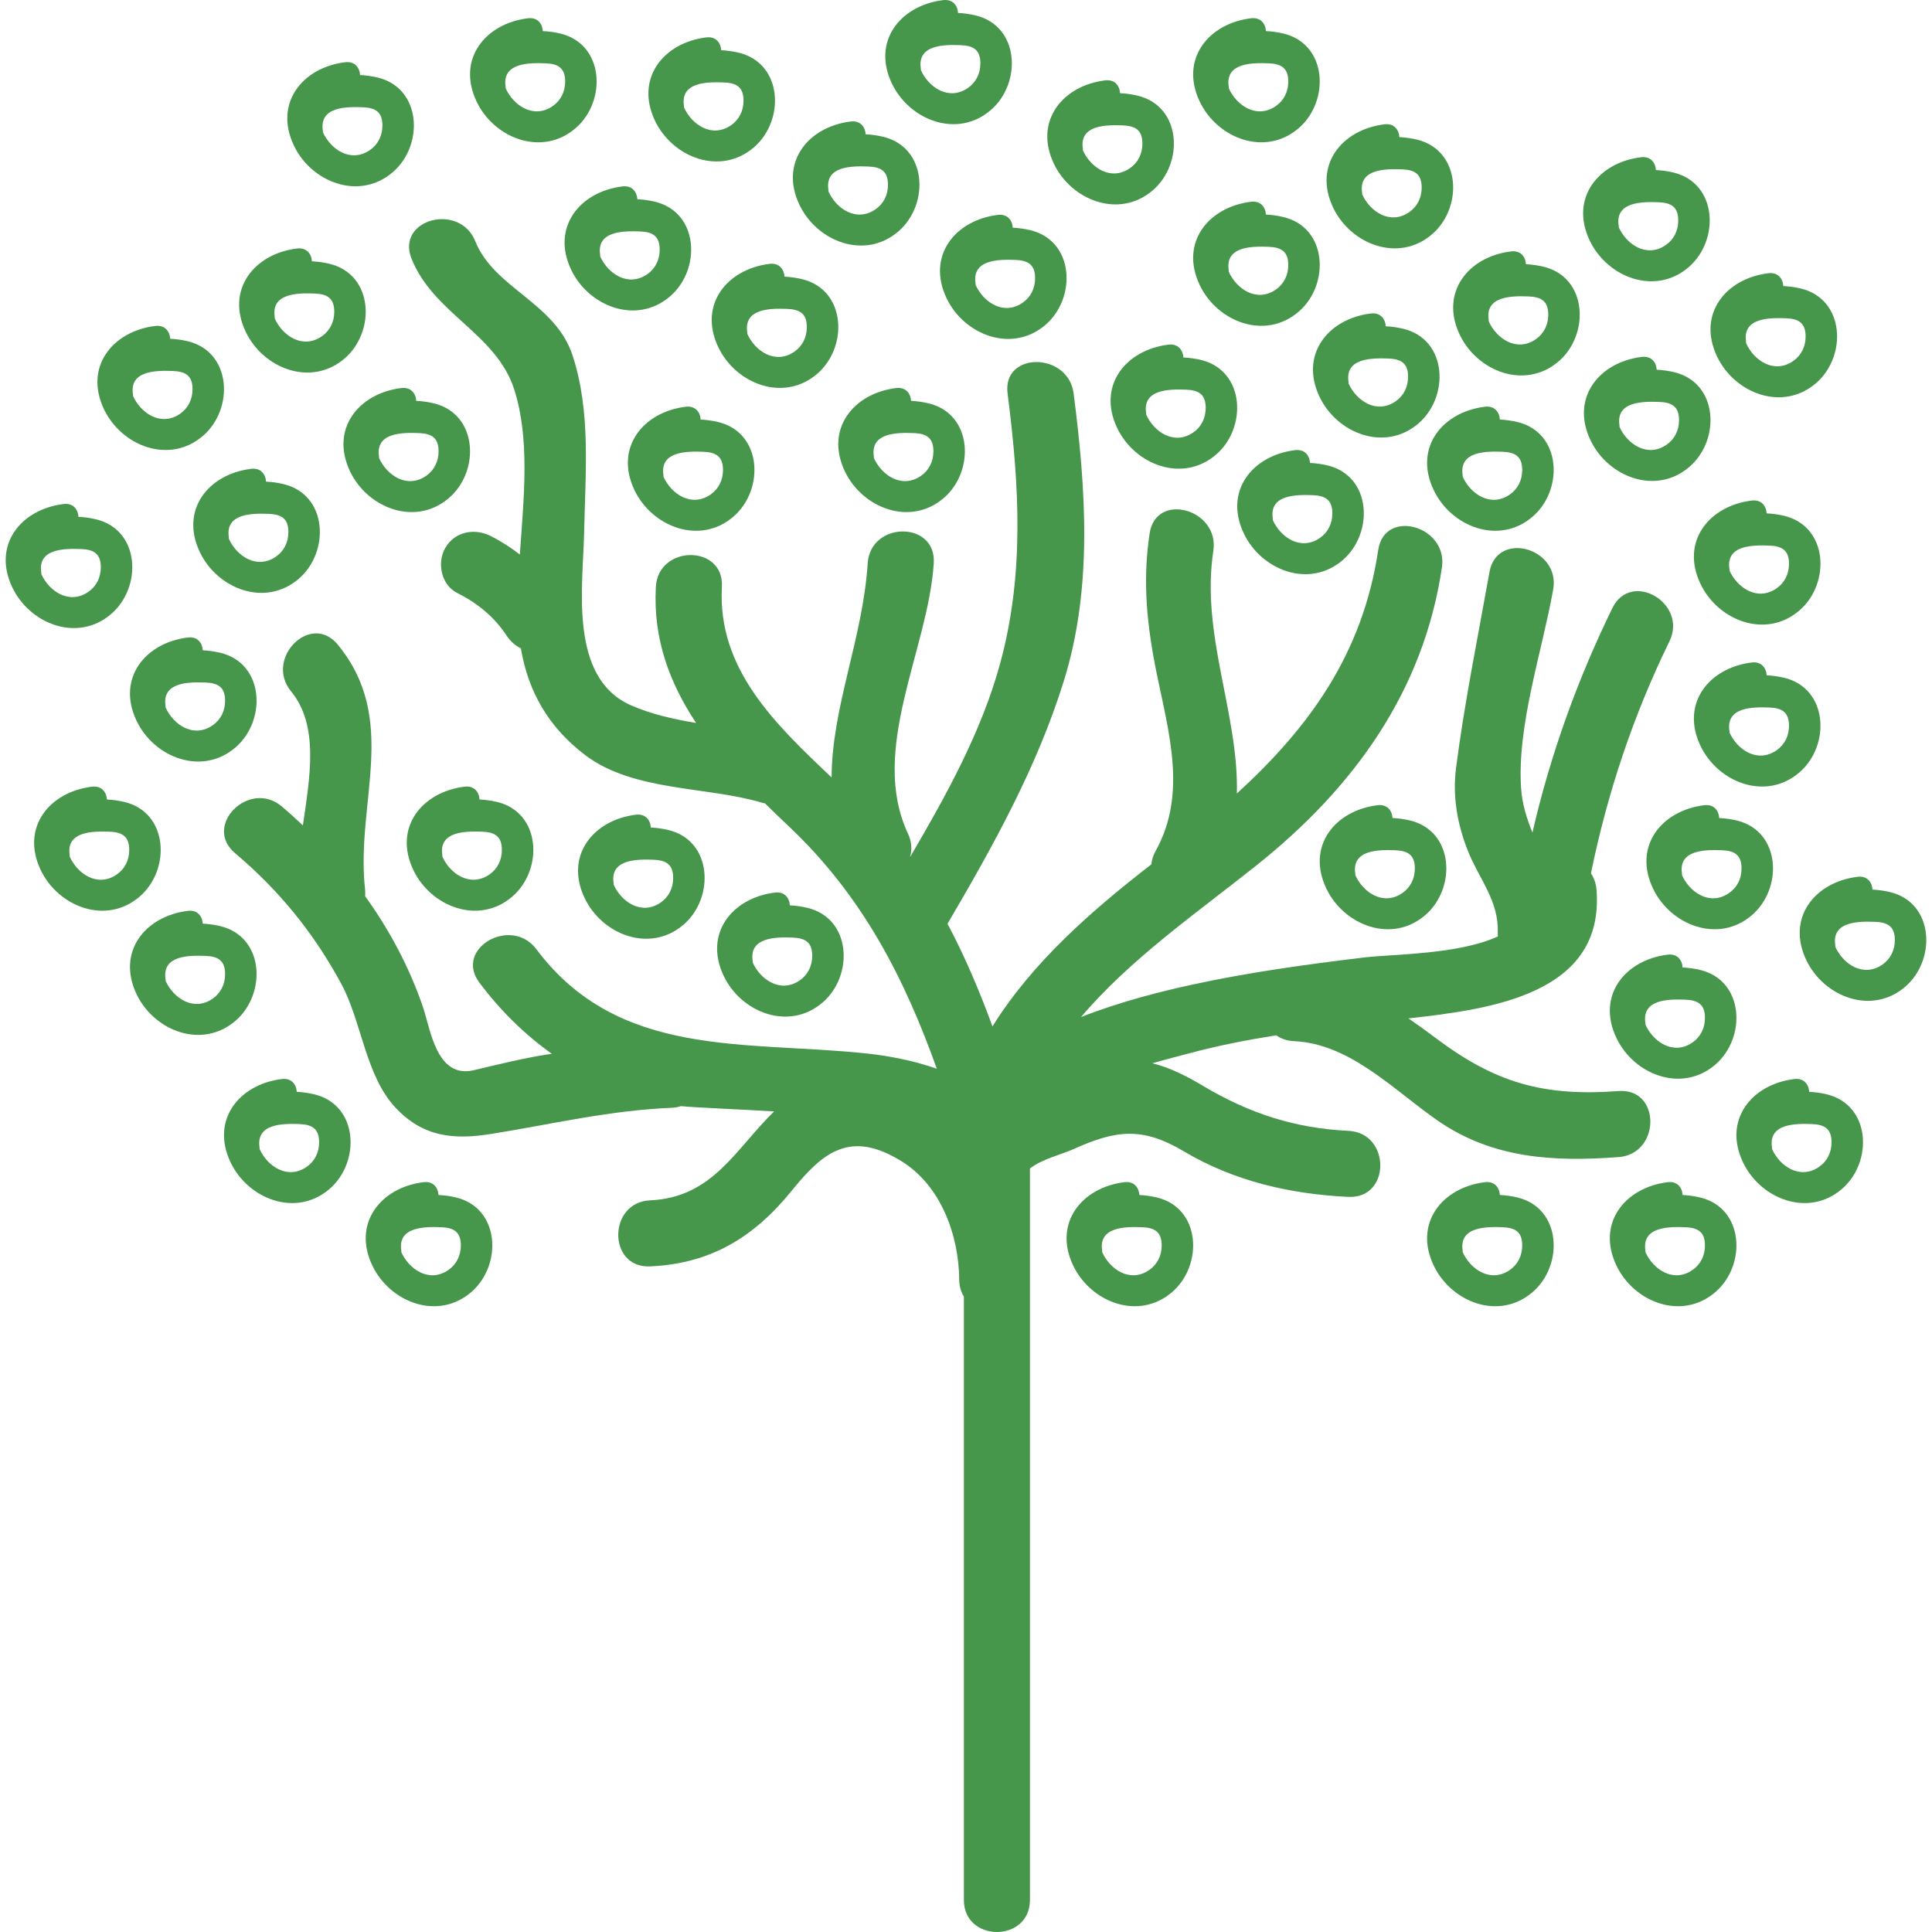 <?xml version="1.0"?>
<svg xmlns="http://www.w3.org/2000/svg" xmlns:xlink="http://www.w3.org/1999/xlink" xmlns:svgjs="http://svgjs.com/svgjs" version="1.1" width="512" height="512" x="0" y="0" viewBox="0 0 587.756 587.757" style="enable-background:new 0 0 512 512" xml:space="preserve" class=""><g>
<g xmlns="http://www.w3.org/2000/svg">
	<g>
		<path d="M207.954,281.296c9.519-8.192,8.805-25.585-4.647-28.796c-1.759-0.42-3.546-0.665-5.316-0.751    c-0.126-2.26-1.62-4.251-4.537-3.896c-12.999,1.587-21.726,12.469-15.602,25.341C183.167,284.368,197.729,290.092,207.954,281.296    z M198.782,261.549c3.909,0.139,6.006,1.453,6.01,5.537c0,3.068-1.318,5.79-3.835,7.511c-5.79,3.958-11.897-0.196-14.256-5.426    c-0.012-0.176,0-0.343-0.028-0.526C185.534,261.333,193.874,261.377,198.782,261.549z" fill="#46974b" data-original="#000000" style="" class=""/>
		<path d="M250.259,304.98c9.519-8.192,8.805-25.59-4.647-28.797c-1.758-0.42-3.545-0.665-5.316-0.75    c-0.126-2.26-1.62-4.251-4.537-3.896c-12.999,1.587-21.726,12.469-15.602,25.341C225.477,308.057,240.039,313.777,250.259,304.98z     M241.087,285.233c3.909,0.139,6.006,1.452,6.01,5.536c0,3.068-1.318,5.79-3.835,7.512c-5.789,3.957-11.897-0.2-14.255-5.427    c-0.012-0.175,0-0.343-0.028-0.526C227.844,285.021,236.183,285.062,241.087,285.233z" fill="#46974b" data-original="#000000" style="" class=""/>
		<path d="M125.742,264.662c5.32,11.179,19.882,16.903,30.102,8.103c9.519-8.192,8.805-25.59-4.647-28.796    c-1.758-0.42-3.545-0.665-5.316-0.751c-0.126-2.26-1.62-4.251-4.537-3.896C128.345,240.908,119.618,251.793,125.742,264.662z     M146.672,253.021c3.909,0.139,6.006,1.453,6.01,5.537c0,3.068-1.317,5.79-3.835,7.511c-5.79,3.958-11.897-0.2-14.255-5.426    c-0.012-0.175,0-0.343-0.029-0.526C133.424,252.805,141.764,252.85,146.672,253.021z" fill="#46974b" data-original="#000000" style="" class=""/>
		<path d="M223.111,157.183c9.519-8.193,8.805-25.586-4.647-28.797c-1.759-0.42-3.546-0.665-5.316-0.75    c-0.126-2.26-1.62-4.251-4.537-3.896c-12.999,1.587-21.726,12.468-15.602,25.341C198.329,160.255,212.891,165.979,223.111,157.183    z M213.939,137.435c3.909,0.139,6.006,1.453,6.01,5.537c0,3.068-1.318,5.79-3.835,7.511c-5.79,3.958-11.897-0.196-14.256-5.426    c-0.012-0.175,0-0.343-0.028-0.526C200.695,137.219,209.031,137.264,213.939,137.435z" fill="#46974b" data-original="#000000" style="" class=""/>
		<path d="M287.126,151.499c9.519-8.193,8.805-25.59-4.647-28.797c-1.759-0.42-3.545-0.665-5.316-0.75    c-0.126-2.26-1.62-4.251-4.537-3.896c-12.999,1.587-21.726,12.469-15.602,25.341C262.344,154.571,276.906,160.295,287.126,151.499    z M277.954,131.752c3.909,0.139,6.006,1.452,6.01,5.536c0,3.068-1.318,5.79-3.835,7.512c-5.79,3.958-11.897-0.2-14.256-5.427    c-0.012-0.175,0-0.343-0.028-0.526C264.71,131.536,273.046,131.581,277.954,131.752z" fill="#46974b" data-original="#000000" style="" class=""/>
		<path d="M355.462,104.848c-12.999,1.587-21.726,12.469-15.602,25.341c5.32,11.179,19.882,16.904,30.102,8.103    c9.519-8.192,8.805-25.585-4.646-28.797c-1.759-0.42-3.546-0.665-5.316-0.75C359.873,106.484,358.379,104.493,355.462,104.848z     M366.8,124.085c0,3.068-1.317,5.79-3.835,7.511c-5.789,3.958-11.897-0.196-14.255-5.426c-0.013-0.175,0-0.343-0.029-0.526    c-1.134-7.315,7.205-7.271,12.109-7.099C364.7,118.684,366.796,119.997,366.8,124.085z" fill="#46974b" data-original="#000000" style="" class=""/>
		<path d="M308.102,69.271c-0.127-2.26-1.62-4.251-4.537-3.896c-13,1.587-21.727,12.469-15.603,25.341    c5.32,11.179,19.883,16.903,30.103,8.103c9.519-8.192,8.805-25.589-4.643-28.796C311.66,69.605,309.873,69.356,308.102,69.271z     M311.064,92.127c-5.79,3.958-11.897-0.2-14.256-5.427c-0.013-0.175,0-0.342-0.028-0.526c-1.135-7.316,7.201-7.271,12.109-7.1    c3.908,0.139,6.006,1.453,6.01,5.537C314.903,87.684,313.585,90.405,311.064,92.127z" fill="#46974b" data-original="#000000" style="" class=""/>
		<path d="M234.119,80.271c-12.999,1.587-21.726,12.468-15.602,25.341c5.32,11.179,19.882,16.903,30.103,8.103    c9.519-8.192,8.805-25.589-4.643-28.796c-1.759-0.42-3.546-0.665-5.316-0.75C238.525,81.911,237.032,79.916,234.119,80.271z     M245.453,99.508c0,3.068-1.318,5.789-3.835,7.511c-5.79,3.958-11.897-0.195-14.255-5.426c-0.012-0.175,0-0.343-0.029-0.526    c-1.134-7.315,7.201-7.271,12.109-7.099C243.356,94.11,245.453,95.423,245.453,99.508z" fill="#46974b" data-original="#000000" style="" class=""/>
		<path d="M131.943,122.698c-1.759-0.42-3.546-0.665-5.316-0.75c-0.126-2.26-1.62-4.251-4.537-3.896    c-12.999,1.587-21.726,12.468-15.602,25.341c5.32,11.179,19.882,16.903,30.102,8.103    C146.109,143.302,145.395,125.909,131.943,122.698z M129.589,144.8c-5.79,3.958-11.897-0.2-14.255-5.427    c-0.012-0.175,0-0.343-0.028-0.526c-1.134-7.315,7.205-7.271,12.109-7.099c3.909,0.139,6.006,1.453,6.01,5.537    C133.428,140.356,132.11,143.078,129.589,144.8z" fill="#46974b" data-original="#000000" style="" class=""/>
		<path d="M74.75,100.939c5.32,11.179,19.882,16.904,30.102,8.103c9.519-8.193,8.805-25.59-4.647-28.796    c-1.759-0.42-3.546-0.665-5.316-0.751c-0.126-2.26-1.62-4.251-4.537-3.896C77.353,77.186,68.625,88.071,74.75,100.939z     M95.68,89.299c3.909,0.139,6.006,1.453,6.01,5.537c0,3.068-1.318,5.79-3.835,7.511c-5.79,3.958-11.897-0.196-14.256-5.426    c-0.012-0.176,0-0.343-0.028-0.526C82.433,89.083,90.772,89.128,95.68,89.299z" fill="#46974b" data-original="#000000" style="" class=""/>
		<path d="M60.796,167.966c5.32,11.179,19.882,16.903,30.102,8.103c9.519-8.193,8.805-25.586-4.647-28.797    c-1.759-0.42-3.546-0.665-5.316-0.75c-0.126-2.26-1.62-4.251-4.537-3.896C63.403,144.212,54.672,155.098,60.796,167.966z     M81.727,156.326c3.909,0.139,6.006,1.453,6.01,5.537c0,3.068-1.318,5.79-3.835,7.511c-5.79,3.958-11.897-0.196-14.256-5.426    c-0.012-0.176,0-0.343-0.028-0.526C68.483,156.109,76.818,156.154,81.727,156.326z" fill="#46974b" data-original="#000000" style="" class=""/>
		<path d="M41.542,219.28c5.32,11.179,19.882,16.903,30.103,8.103c9.519-8.192,8.805-25.59-4.643-28.796    c-1.759-0.42-3.545-0.665-5.316-0.751c-0.126-2.26-1.62-4.251-4.537-3.896C44.146,195.526,35.418,206.408,41.542,219.28z     M62.473,207.64c3.909,0.139,6.006,1.453,6.01,5.537c0,3.068-1.318,5.79-3.835,7.511c-5.789,3.958-11.897-0.2-14.255-5.426    c-0.012-0.175,0-0.343-0.028-0.526C49.225,207.423,57.565,207.468,62.473,207.64z" fill="#46974b" data-original="#000000" style="" class=""/>
		<path d="M42.481,272.769c9.519-8.192,8.805-25.589-4.647-28.796c-1.758-0.42-3.545-0.665-5.316-0.75    c-0.126-2.261-1.62-4.251-4.537-3.896c-12.999,1.587-21.726,12.468-15.602,25.341C17.699,275.841,32.256,281.565,42.481,272.769z     M33.309,253.021c3.909,0.139,6.006,1.453,6.01,5.537c0,3.068-1.318,5.79-3.835,7.511c-5.79,3.958-11.897-0.2-14.255-5.426    c-0.012-0.175,0-0.343-0.029-0.526C20.062,252.805,28.401,252.85,33.309,253.021z" fill="#46974b" data-original="#000000" style="" class=""/>
		<path d="M351.929,364.291c-1.759-0.42-3.546-0.665-5.316-0.75c-0.126-2.261-1.62-4.252-4.537-3.896    c-12.999,1.587-21.726,12.468-15.602,25.341c5.32,11.179,19.882,16.903,30.103,8.103    C366.095,384.899,365.376,367.502,351.929,364.291z M349.575,386.396c-5.789,3.958-11.897-0.199-14.255-5.426    c-0.013-0.176,0-0.343-0.029-0.526c-1.134-7.315,7.206-7.271,12.109-7.1c3.909,0.139,6.006,1.453,6.011,5.537    C353.415,381.954,352.092,384.675,349.575,386.396z" fill="#46974b" data-original="#000000" style="" class=""/>
		<path d="M528.333,249.606c-1.759-0.42-3.546-0.665-5.316-0.75c-0.127-2.26-1.62-4.251-4.537-3.896    c-12.999,1.587-21.727,12.469-15.602,25.341c5.32,11.179,19.881,16.904,30.102,8.103    C542.498,270.215,541.784,252.817,528.333,249.606z M525.978,271.712c-5.79,3.958-11.897-0.196-14.256-5.426    c-0.012-0.175,0-0.343-0.028-0.526c-1.135-7.315,7.205-7.271,12.109-7.099c3.908,0.139,6.006,1.453,6.01,5.537    C529.817,267.269,528.5,269.99,525.978,271.712z" fill="#46974b" data-original="#000000" style="" class=""/>
		<path d="M509.315,113.225c-1.758-0.42-3.545-0.665-5.316-0.751c-0.126-2.26-1.619-4.251-4.537-3.896    c-12.998,1.587-21.726,12.469-15.602,25.341c5.32,11.179,19.882,16.903,30.103,8.103    C523.481,133.829,522.767,116.436,509.315,113.225z M506.961,135.326c-5.79,3.958-11.897-0.2-14.256-5.426    c-0.013-0.175,0-0.343-0.028-0.526c-1.135-7.315,7.201-7.271,12.109-7.099c3.908,0.139,6.006,1.453,6.01,5.537    C510.8,130.883,509.483,133.604,506.961,135.326z" fill="#46974b" data-original="#000000" style="" class=""/>
		<path d="M456.292,127.631c-0.127-2.26-1.62-4.251-4.537-3.896c-12.999,1.587-21.726,12.469-15.602,25.341    c5.32,11.18,19.882,16.899,30.102,8.103c9.52-8.192,8.805-25.585-4.646-28.796C459.853,127.966,458.066,127.717,456.292,127.631z     M459.257,150.487c-5.789,3.958-11.897-0.196-14.255-5.427c-0.013-0.175,0-0.343-0.029-0.526    c-1.134-7.315,7.206-7.271,12.109-7.099c3.909,0.139,6.006,1.453,6.011,5.537C463.093,146.044,461.775,148.766,459.257,150.487z" fill="#46974b" data-original="#000000" style="" class=""/>
		<path d="M401.432,120.711c5.32,11.179,19.882,16.903,30.102,8.103c9.519-8.193,8.805-25.586-4.646-28.797    c-1.759-0.42-3.546-0.665-5.316-0.751c-0.127-2.26-1.62-4.251-4.537-3.896C404.039,96.958,395.308,107.843,401.432,120.711z     M422.362,109.071c3.909,0.139,6.006,1.452,6.01,5.536c0,3.068-1.317,5.79-3.835,7.512c-5.789,3.958-11.897-0.196-14.255-5.427    c-0.013-0.175,0-0.343-0.029-0.526C409.119,108.855,417.454,108.9,422.362,109.071z" fill="#46974b" data-original="#000000" style="" class=""/>
		<path d="M393.994,136.941c-12.999,1.587-21.726,12.469-15.602,25.341c5.32,11.179,19.882,16.904,30.103,8.103    c9.519-8.192,8.805-25.59-4.647-28.796c-1.759-0.42-3.546-0.665-5.316-0.751C398.4,138.578,396.907,136.586,393.994,136.941z     M405.329,156.179c0,3.068-1.318,5.79-3.836,7.511c-5.789,3.958-11.897-0.2-14.255-5.426c-0.013-0.175,0-0.343-0.029-0.526    c-1.134-7.315,7.201-7.271,12.109-7.099C403.227,150.777,405.329,152.095,405.329,156.179z" fill="#46974b" data-original="#000000" style="" class=""/>
		<path d="M469.535,81.131c-1.758-0.42-3.545-0.665-5.315-0.751c-0.127-2.26-1.62-4.251-4.537-3.896    c-12.999,1.587-21.727,12.468-15.603,25.341c5.32,11.179,19.882,16.899,30.103,8.103    C483.701,101.735,482.987,84.338,469.535,81.131z M467.181,103.232c-5.79,3.958-11.897-0.196-14.256-5.426    c-0.012-0.175,0-0.343-0.028-0.526c-1.135-7.315,7.205-7.271,12.109-7.099c3.908,0.139,6.006,1.453,6.01,5.537    C471.02,98.79,469.703,101.511,467.181,103.232z" fill="#46974b" data-original="#000000" style="" class=""/>
		<path d="M364.981,86.721c5.32,11.179,19.882,16.903,30.103,8.103c9.519-8.193,8.805-25.585-4.644-28.796    c-1.758-0.42-3.545-0.665-5.316-0.751c-0.126-2.26-1.619-4.251-4.536-3.896C367.584,62.967,358.857,73.853,364.981,86.721z     M385.912,75.081c3.908,0.139,6.006,1.453,6.01,5.537c0,3.068-1.318,5.79-3.835,7.511c-5.79,3.958-11.897-0.196-14.256-5.426    c-0.013-0.176,0-0.343-0.028-0.526C372.664,74.864,381.003,74.909,385.912,75.081z" fill="#46974b" data-original="#000000" style="" class=""/>
		<path d="M428.948,249.606c-1.759-0.42-3.546-0.665-5.316-0.75c-0.127-2.26-1.62-4.251-4.537-3.896    c-12.999,1.587-21.727,12.469-15.602,25.341c5.32,11.179,19.881,16.904,30.102,8.103    C443.113,270.215,442.399,252.817,428.948,249.606z M426.593,271.712c-5.79,3.958-11.897-0.196-14.256-5.426    c-0.012-0.175,0-0.343-0.028-0.526c-1.135-7.315,7.201-7.271,12.109-7.099c3.908,0.139,6.006,1.453,6.01,5.537    C430.432,267.269,429.115,269.99,426.593,271.712z" fill="#46974b" data-original="#000000" style="" class=""/>
		<path d="M456.292,363.541c-0.127-2.261-1.62-4.252-4.537-3.896c-12.999,1.587-21.726,12.468-15.602,25.341    c5.32,11.179,19.882,16.903,30.102,8.103c9.52-8.192,8.805-25.59-4.646-28.797C459.853,363.875,458.066,363.626,456.292,363.541z     M459.257,386.396c-5.789,3.958-11.897-0.199-14.255-5.426c-0.013-0.176,0-0.343-0.029-0.526c-1.134-7.315,7.206-7.271,12.109-7.1    c3.909,0.139,6.006,1.453,6.011,5.537C463.093,381.954,461.775,384.675,459.257,386.396z" fill="#46974b" data-original="#000000" style="" class=""/>
		<path d="M517.202,295.074c-1.759-0.42-3.545-0.665-5.316-0.751c-0.126-2.26-1.619-4.251-4.537-3.896    c-12.998,1.587-21.726,12.468-15.602,25.34c5.32,11.18,19.882,16.903,30.103,8.104    C531.368,315.678,530.654,298.281,517.202,295.074z M514.848,317.176c-5.79,3.957-11.897-0.2-14.256-5.427    c-0.013-0.176,0-0.343-0.028-0.526c-1.135-7.315,7.205-7.271,12.109-7.099c3.908,0.139,6.006,1.452,6.01,5.536    C518.687,312.732,517.369,315.454,514.848,317.176z" fill="#46974b" data-original="#000000" style="" class=""/>
		<path d="M521.849,393.092c9.519-8.192,8.805-25.59-4.647-28.796c-1.759-0.421-3.546-0.665-5.316-0.751    c-0.126-2.261-1.619-4.252-4.537-3.896c-12.998,1.587-21.726,12.469-15.602,25.341    C497.067,396.164,511.625,401.889,521.849,393.092z M500.596,380.971c-0.013-0.176,0-0.343-0.028-0.526    c-1.135-7.315,7.205-7.271,12.109-7.1c3.908,0.139,6.006,1.453,6.01,5.537c0,3.067-1.318,5.789-3.835,7.511    C509.058,390.354,502.951,386.197,500.596,380.971z" fill="#46974b" data-original="#000000" style="" class=""/>
		<path d="M555.713,332.912c-1.759-0.42-3.546-0.665-5.316-0.751c-0.127-2.26-1.62-4.251-4.537-3.896    c-12.999,1.588-21.727,12.469-15.603,25.341c5.321,11.18,19.882,16.904,30.103,8.104    C569.878,353.516,569.161,336.123,555.713,332.912z M553.359,355.014c-5.79,3.957-11.897-0.2-14.256-5.427    c-0.012-0.176,0-0.343-0.028-0.526c-1.135-7.315,7.201-7.271,12.109-7.099c3.908,0.139,6.006,1.452,6.01,5.536    C557.198,350.57,555.876,353.292,553.359,355.014z" fill="#46974b" data-original="#000000" style="" class=""/>
		<path d="M542.771,206.191c-1.759-0.42-3.546-0.665-5.316-0.751c-0.126-2.26-1.619-4.251-4.536-3.896    c-12.999,1.587-21.727,12.468-15.603,25.341c5.32,11.179,19.882,16.903,30.103,8.103    C556.937,226.795,556.219,209.402,542.771,206.191z M540.417,228.293c-5.789,3.958-11.896-0.2-14.255-5.427    c-0.013-0.175,0-0.343-0.028-0.526c-1.135-7.315,7.205-7.271,12.109-7.099c3.908,0.139,6.006,1.453,6.01,5.537    C544.256,223.85,542.934,226.571,540.417,228.293z" fill="#46974b" data-original="#000000" style="" class=""/>
		<path d="M574.966,271.386c-1.759-0.42-3.546-0.665-5.316-0.751c-0.126-2.26-1.619-4.251-4.537-3.896    c-12.998,1.587-21.726,12.468-15.602,25.341c5.32,11.179,19.882,16.903,30.103,8.103    C589.132,291.99,588.418,274.597,574.966,271.386z M572.612,293.491c-5.789,3.958-11.896-0.195-14.255-5.426    c-0.013-0.176,0-0.343-0.028-0.526c-1.135-7.315,7.201-7.271,12.109-7.099c3.908,0.139,6.006,1.452,6.01,5.536    C576.452,289.044,575.133,291.765,572.612,293.491z" fill="#46974b" data-original="#000000" style="" class=""/>
		<path d="M542.771,156.925c-1.759-0.42-3.546-0.665-5.316-0.75c-0.126-2.26-1.619-4.251-4.536-3.896    c-12.999,1.587-21.727,12.468-15.603,25.341c5.32,11.179,19.882,16.903,30.103,8.103    C556.937,177.529,556.219,160.132,542.771,156.925z M540.417,179.027c-5.789,3.958-11.896-0.2-14.255-5.426    c-0.013-0.176,0-0.343-0.028-0.526c-1.135-7.315,7.205-7.271,12.109-7.1c3.908,0.139,6.006,1.453,6.01,5.537    C544.256,174.583,542.934,177.305,540.417,179.027z" fill="#46974b" data-original="#000000" style="" class=""/>
		<path d="M490.527,184.983c-10.723,21.938-18.87,44.66-24.325,68.299c-1.754-4.288-3.142-8.731-3.46-13.611    c-1.236-19.054,6.414-41.539,9.771-60.319c2.265-12.668-17.099-18.083-19.376-5.341c-3.541,19.817-7.588,39.605-10.171,59.568    c-1.126,8.71,0.403,17.262,3.619,25.324c3.391,8.507,9.485,15.251,9.053,24.9c-0.016,0.383,0.041,0.722,0.058,1.081    c-12.068,5.553-31.894,5.345-40.584,6.39c-17.703,2.129-35.341,4.537-52.767,8.351c-8.743,1.914-21.33,5.003-33.472,9.784    c15.026-17.724,35.39-31.804,53.427-46.186c29.434-23.476,50.723-52.742,56.365-90.58c1.89-12.672-17.47-18.123-19.376-5.341    c-4.785,32.069-21.416,54.358-43.011,74.109c0.604-24.28-11.041-48.324-7.156-73.828c1.93-12.672-17.43-18.119-19.376-5.341    c-2.248,14.745-0.792,28.283,2.183,42.824c3.688,18.013,9.209,36.63-0.351,53.795c-0.779,1.396-1.191,2.774-1.314,4.096    c-18.278,14.146-36.279,29.911-48.331,49.302c-3.917-10.71-8.348-21.187-13.677-31.236c13.917-23.721,27.238-47.614,35.427-73.999    c8.793-28.328,6.65-58.373,2.938-87.324c-1.623-12.668-21.742-12.828-20.094,0c3.554,27.703,5.186,54.737-2.22,81.983    c-5.691,20.935-16.455,40.306-27.442,59.062c0.604-2.179,0.539-4.61-0.641-7.136c-11.942-25.524,6.141-55.92,7.846-82.249    c0.84-12.946-19.262-12.864-20.094,0c-1.485,22.885-10.906,43.64-10.987,65.149c-17.299-16.344-34.762-33.088-33.371-57.96    c0.727-12.954-19.375-12.884-20.094,0c-0.885,15.851,4.243,29.335,12.252,41.396c-6.813-1.159-13.537-2.611-19.837-5.386    c-19.078-8.405-14.549-36.373-14.219-52.975c0.355-17.83,2.081-36.104-3.484-53.326c-5.243-16.214-23.843-20.412-29.649-34.872    c-4.766-11.869-24.211-6.691-19.376,5.34c6.744,16.79,25.712,22.697,31.208,39.699c4.868,15.067,2.93,33.138,1.726,50.27    c-2.766-2.146-5.732-4.056-8.915-5.646c-4.9-2.452-10.849-1.347-13.745,3.603c-2.632,4.492-1.29,11.297,3.603,13.746    c6.279,3.142,11.342,7.356,15.014,12.95c1.122,1.709,2.64,3.043,4.357,3.896c2.216,13.178,8.474,24.121,19.678,32.558    c14.712,11.078,36.977,9.355,53.938,14.472c0.224,0.069,0.428,0.073,0.645,0.126c2.444,2.411,4.92,4.786,7.393,7.127    c22.411,21.208,35.039,46.125,44.892,73.607c-7.018-2.473-14.558-3.908-21.224-4.627c-36.896-3.97-75.504,1.767-100.597-31.73    c-7.67-10.237-25.128-0.241-17.352,10.143c6.479,8.649,13.839,15.822,22.044,21.669c-0.583,0.09-1.171,0.163-1.754,0.257    c-7.401,1.191-14.684,3.007-21.975,4.729c-11.342,2.681-13.166-12.399-15.431-19.078c-4.112-12.129-10.175-23.488-17.634-33.855    c0.057-0.669,0.062-1.371-0.024-2.126c-2.917-26.308,10.535-51.481-8.311-74.415c-8.233-10.021-22.366,4.284-14.21,14.211    c8.617,10.485,5.724,26.145,3.607,40.788c-2.102-1.979-4.239-3.917-6.438-5.773c-9.833-8.307-24.121,5.834-14.21,14.211    c13.447,11.363,23.978,24.296,32.35,39.804c6.153,11.399,7.369,27.94,16.471,37.634c8.352,8.895,17.589,9.85,29.172,7.984    c18.511-2.978,36.022-7.176,54.933-7.947c1.003-0.041,1.905-0.236,2.754-0.494c5.924,0.519,16.585,0.886,28.328,1.604    c-11.808,11.474-18.629,26.186-37.72,27.047c-12.905,0.583-12.962,20.682,0,20.094c18.588-0.841,31.697-8.947,43.236-23.215    c9.596-11.865,17.866-18.181,33.077-8.879c12.187,7.45,17.617,22.656,17.715,36.157c0.016,2.044,0.567,3.729,1.424,5.129v183.579    c0,12.958,20.095,12.958,20.095,0V355.491c3.46-2.804,10.045-4.46,12.84-5.725c13.365-6.051,21.293-7.062,34.112,0.571    c15.186,9.041,32.452,12.962,49.936,13.782c12.958,0.607,12.9-19.49,0-20.094c-16.234-0.764-30.196-5.325-44.121-13.615    c-4.595-2.733-9.968-5.594-15.524-6.944c4.904-1.403,9.123-2.456,11.697-3.146c8.539-2.289,17.233-3.966,25.981-5.354    c1.444,1.008,3.219,1.689,5.394,1.779c17.173,0.73,30.49,15.051,43.896,24.28c16.712,11.501,35.231,12.444,54.864,10.991    c12.84-0.95,12.934-21.053,0-20.094c-22.93,1.697-37.487-2.489-55.61-16.12c-2.783-2.093-5.541-4.084-8.315-5.981    c25.022-2.778,59.776-7.352,57.206-39.205c-0.159-1.95-0.792-3.57-1.689-4.929c5.019-24.488,12.844-47.993,23.876-70.56    C513.546,183.535,496.218,173.343,490.527,184.983z" fill="#46974b" data-original="#000000" style="" class=""/>
		<path d="M547.827,87.77c-1.759-0.42-3.546-0.665-5.316-0.751c-0.127-2.26-1.62-4.251-4.537-3.896    c-12.999,1.587-21.727,12.469-15.602,25.341c5.32,11.18,19.882,16.904,30.102,8.103C561.992,108.374,561.278,90.98,547.827,87.77z     M545.472,109.871c-5.79,3.958-11.897-0.196-14.256-5.426c-0.012-0.175,0-0.343-0.028-0.526    c-1.134-7.315,7.201-7.271,12.109-7.099c3.908,0.139,6.006,1.453,6.01,5.537C549.311,105.428,547.994,108.149,545.472,109.871z" fill="#46974b" data-original="#000000" style="" class=""/>
		<path d="M41.542,302.442c5.32,11.18,19.882,16.903,30.103,8.104c9.519-8.193,8.805-25.586-4.643-28.797    c-1.759-0.42-3.545-0.665-5.316-0.751c-0.126-2.26-1.62-4.251-4.537-3.896C44.146,278.689,35.418,289.574,41.542,302.442z     M62.473,290.802c3.909,0.139,6.006,1.453,6.01,5.537c0,3.068-1.318,5.79-3.835,7.512c-5.789,3.957-11.897-0.196-14.255-5.427    c-0.012-0.176,0-0.343-0.028-0.526C49.225,290.586,57.565,290.631,62.473,290.802z" fill="#46974b" data-original="#000000" style="" class=""/>
		<path d="M95.599,332.912c-1.758-0.42-3.545-0.665-5.316-0.751c-0.126-2.26-1.62-4.251-4.537-3.896    c-12.999,1.588-21.726,12.469-15.602,25.341c5.32,11.18,19.882,16.904,30.102,8.104    C109.764,353.516,109.05,336.123,95.599,332.912z M93.245,355.014c-5.79,3.957-11.897-0.2-14.256-5.427    c-0.012-0.176,0-0.343-0.028-0.526c-1.134-7.315,7.205-7.271,12.109-7.099c3.909,0.139,6.006,1.452,6.01,5.536    C97.083,350.57,95.766,353.292,93.245,355.014z" fill="#46974b" data-original="#000000" style="" class=""/>
		<path d="M138.716,364.291c-1.758-0.42-3.545-0.665-5.316-0.75c-0.126-2.261-1.62-4.252-4.537-3.896    c-12.999,1.587-21.726,12.468-15.602,25.341c5.32,11.179,19.882,16.903,30.103,8.103    C152.882,384.899,152.168,367.502,138.716,364.291z M136.362,386.396c-5.79,3.958-11.897-0.199-14.255-5.426    c-0.012-0.176,0-0.343-0.029-0.526c-1.134-7.315,7.206-7.271,12.109-7.1c3.909,0.139,6.006,1.453,6.01,5.537    C140.201,381.954,138.879,384.675,136.362,386.396z" fill="#46974b" data-original="#000000" style="" class=""/>
		<path d="M57.091,103.808c-1.758-0.42-3.545-0.665-5.316-0.75c-0.126-2.26-1.62-4.251-4.537-3.896    c-12.999,1.587-21.726,12.469-15.602,25.341c5.32,11.179,19.882,16.904,30.103,8.103    C71.253,124.416,70.539,107.019,57.091,103.808z M54.737,125.913c-5.79,3.958-11.897-0.2-14.255-5.426    c-0.012-0.175,0-0.343-0.029-0.526c-1.134-7.315,7.201-7.271,12.109-7.099c3.909,0.139,6.006,1.453,6.01,5.537    C58.573,121.466,57.255,124.188,54.737,125.913z" fill="#46974b" data-original="#000000" style="" class=""/>
		<path d="M33.835,186.779c9.519-8.193,8.805-25.586-4.643-28.797c-1.762-0.42-3.549-0.665-5.32-0.75    c-0.126-2.26-1.62-4.251-4.537-3.896c-12.999,1.587-21.726,12.469-15.602,25.341C9.054,189.855,23.611,195.575,33.835,186.779z     M12.579,174.657c-0.012-0.176,0-0.343-0.028-0.526c-1.134-7.315,7.201-7.271,12.109-7.099c3.909,0.139,6.006,1.452,6.01,5.537    c0,3.068-1.318,5.789-3.835,7.511C21.045,184.045,14.937,179.888,12.579,174.657z" fill="#46974b" data-original="#000000" style="" class=""/>
		<path d="M189.357,56.712c-12.999,1.587-21.726,12.468-15.602,25.341c5.32,11.179,19.882,16.903,30.103,8.103    c9.519-8.193,8.805-25.59-4.643-28.797c-1.759-0.42-3.545-0.665-5.316-0.75C193.763,58.349,192.27,56.354,189.357,56.712z     M200.695,75.95c0,3.068-1.318,5.79-3.835,7.511c-5.789,3.958-11.897-0.2-14.255-5.426c-0.012-0.176,0-0.343-0.028-0.526    c-1.134-7.315,7.201-7.271,12.109-7.099C198.594,70.548,200.691,71.861,200.695,75.95z" fill="#46974b" data-original="#000000" style="" class=""/>
		<path d="M114.856,23.579c-1.758-0.42-3.545-0.665-5.316-0.75c-0.126-2.26-1.62-4.251-4.537-3.896    C92.004,20.519,83.277,31.4,89.401,44.272c5.32,11.179,19.882,16.903,30.103,8.103C129.022,44.183,128.304,26.79,114.856,23.579z     M112.502,45.68c-5.79,3.958-11.897-0.2-14.255-5.426c-0.012-0.176,0-0.343-0.029-0.526c-1.134-7.315,7.201-7.271,12.109-7.1    c3.909,0.139,6.006,1.453,6.01,5.537C116.337,41.237,115.02,43.958,112.502,45.68z" fill="#46974b" data-original="#000000" style="" class=""/>
		<path d="M263.344,40.857c-0.126-2.26-1.62-4.251-4.537-3.896c-12.999,1.587-21.726,12.469-15.602,25.341    c5.321,11.18,19.882,16.904,30.103,8.103c9.519-8.192,8.805-25.59-4.647-28.796C266.901,41.188,265.114,40.943,263.344,40.857z     M266.306,63.709c-5.79,3.958-11.897-0.2-14.255-5.426c-0.012-0.175,0-0.343-0.029-0.526c-1.134-7.315,7.206-7.271,12.11-7.099    c3.909,0.139,6.005,1.453,6.01,5.537C270.145,59.267,268.827,61.988,266.306,63.709z" fill="#46974b" data-original="#000000" style="" class=""/>
		<path d="M224.714,16.027c-1.759-0.42-3.545-0.665-5.316-0.751c-0.126-2.26-1.62-4.251-4.537-3.896    c-12.999,1.587-21.726,12.469-15.602,25.341c5.32,11.179,19.882,16.903,30.102,8.103C238.88,36.635,238.166,19.238,224.714,16.027    z M222.36,38.132c-5.789,3.958-11.897-0.195-14.255-5.426c-0.012-0.175,0-0.343-0.028-0.526    c-1.134-7.315,7.201-7.271,12.109-7.099c3.909,0.139,6.006,1.453,6.01,5.537C226.199,33.685,224.881,36.406,222.36,38.132z" fill="#46974b" data-original="#000000" style="" class=""/>
		<path d="M175.097,39.005c9.519-8.193,8.805-25.59-4.647-28.797c-1.758-0.42-3.545-0.665-5.316-0.75    c-0.126-2.26-1.62-4.251-4.537-3.896c-12.999,1.587-21.726,12.468-15.602,25.341C150.315,42.078,164.877,47.802,175.097,39.005z     M165.926,19.258c3.908,0.139,6.005,1.453,6.01,5.537c0,3.068-1.318,5.79-3.835,7.511c-5.79,3.958-11.897-0.196-14.255-5.426    c-0.012-0.175,0-0.343-0.029-0.526C152.682,19.042,161.017,19.087,165.926,19.258z" fill="#46974b" data-original="#000000" style="" class=""/>
		<path d="M346.062,29.095c-1.759-0.42-3.546-0.665-5.316-0.75c-0.126-2.26-1.619-4.251-4.537-3.896    c-12.998,1.587-21.726,12.468-15.602,25.341c5.32,11.179,19.882,16.904,30.103,8.103    C360.228,49.699,359.514,32.306,346.062,29.095z M343.708,51.196c-5.789,3.958-11.896-0.2-14.255-5.426    c-0.013-0.176,0-0.343-0.028-0.526c-1.135-7.315,7.201-7.271,12.109-7.099c3.908,0.139,6.005,1.452,6.01,5.536    C347.547,46.753,346.229,49.475,343.708,51.196z" fill="#46974b" data-original="#000000" style="" class=""/>
		<path d="M405.569,63.159c5.32,11.179,19.882,16.904,30.103,8.103c9.519-8.192,8.805-25.59-4.644-28.797    c-1.758-0.42-3.545-0.665-5.316-0.75c-0.126-2.26-1.619-4.251-4.536-3.896C408.172,39.405,399.445,50.291,405.569,63.159z     M426.5,51.519c3.908,0.139,6.006,1.453,6.01,5.537c0,3.068-1.318,5.79-3.835,7.511c-5.79,3.958-11.897-0.2-14.256-5.426    c-0.013-0.175,0-0.343-0.028-0.526C413.251,51.302,421.591,51.347,426.5,51.519z" fill="#46974b" data-original="#000000" style="" class=""/>
		<path d="M509.079,52.481c-1.759-0.42-3.546-0.665-5.316-0.75c-0.126-2.26-1.62-4.251-4.537-3.896    c-12.999,1.587-21.726,12.468-15.602,25.341c5.32,11.179,19.882,16.903,30.102,8.103    C523.245,73.085,522.526,55.692,509.079,52.481z M506.724,74.583c-5.789,3.958-11.897-0.196-14.255-5.427    c-0.013-0.175,0-0.343-0.029-0.526c-1.134-7.315,7.205-7.271,12.109-7.099c3.909,0.139,6.006,1.453,6.01,5.537    C510.559,70.14,509.242,72.861,506.724,74.583z" fill="#46974b" data-original="#000000" style="" class=""/>
		<path d="M364.981,30.898c5.32,11.179,19.882,16.903,30.103,8.103c9.519-8.192,8.805-25.59-4.644-28.796    c-1.758-0.42-3.545-0.665-5.316-0.751c-0.126-2.26-1.619-4.251-4.536-3.896C367.584,7.145,358.857,18.03,364.981,30.898z     M385.912,19.258c3.908,0.139,6.006,1.453,6.01,5.537c0,3.068-1.318,5.79-3.835,7.511c-5.79,3.958-11.897-0.196-14.256-5.426    c-0.013-0.175,0-0.343-0.028-0.526C372.664,19.042,381.003,19.087,385.912,19.258z" fill="#46974b" data-original="#000000" style="" class=""/>
		<path d="M296.776,4.688c-1.759-0.42-3.546-0.665-5.317-0.751c-0.126-2.26-1.62-4.251-4.537-3.896    c-12.999,1.587-21.726,12.469-15.602,25.341c5.32,11.18,19.882,16.904,30.102,8.103C310.937,25.292,310.223,7.899,296.776,4.688z     M294.421,26.79c-5.79,3.958-11.897-0.196-14.255-5.426c-0.012-0.175,0-0.343-0.029-0.526c-1.134-7.315,7.201-7.271,12.11-7.099    c3.909,0.139,6.006,1.453,6.01,5.537C298.256,22.347,296.939,25.068,294.421,26.79z" fill="#46974b" data-original="#000000" style="" class=""/>
	</g>
</g>
<g xmlns="http://www.w3.org/2000/svg">
</g>
<g xmlns="http://www.w3.org/2000/svg">
</g>
<g xmlns="http://www.w3.org/2000/svg">
</g>
<g xmlns="http://www.w3.org/2000/svg">
</g>
<g xmlns="http://www.w3.org/2000/svg">
</g>
<g xmlns="http://www.w3.org/2000/svg">
</g>
<g xmlns="http://www.w3.org/2000/svg">
</g>
<g xmlns="http://www.w3.org/2000/svg">
</g>
<g xmlns="http://www.w3.org/2000/svg">
</g>
<g xmlns="http://www.w3.org/2000/svg">
</g>
<g xmlns="http://www.w3.org/2000/svg">
</g>
<g xmlns="http://www.w3.org/2000/svg">
</g>
<g xmlns="http://www.w3.org/2000/svg">
</g>
<g xmlns="http://www.w3.org/2000/svg">
</g>
<g xmlns="http://www.w3.org/2000/svg">
</g>
</g></svg>
